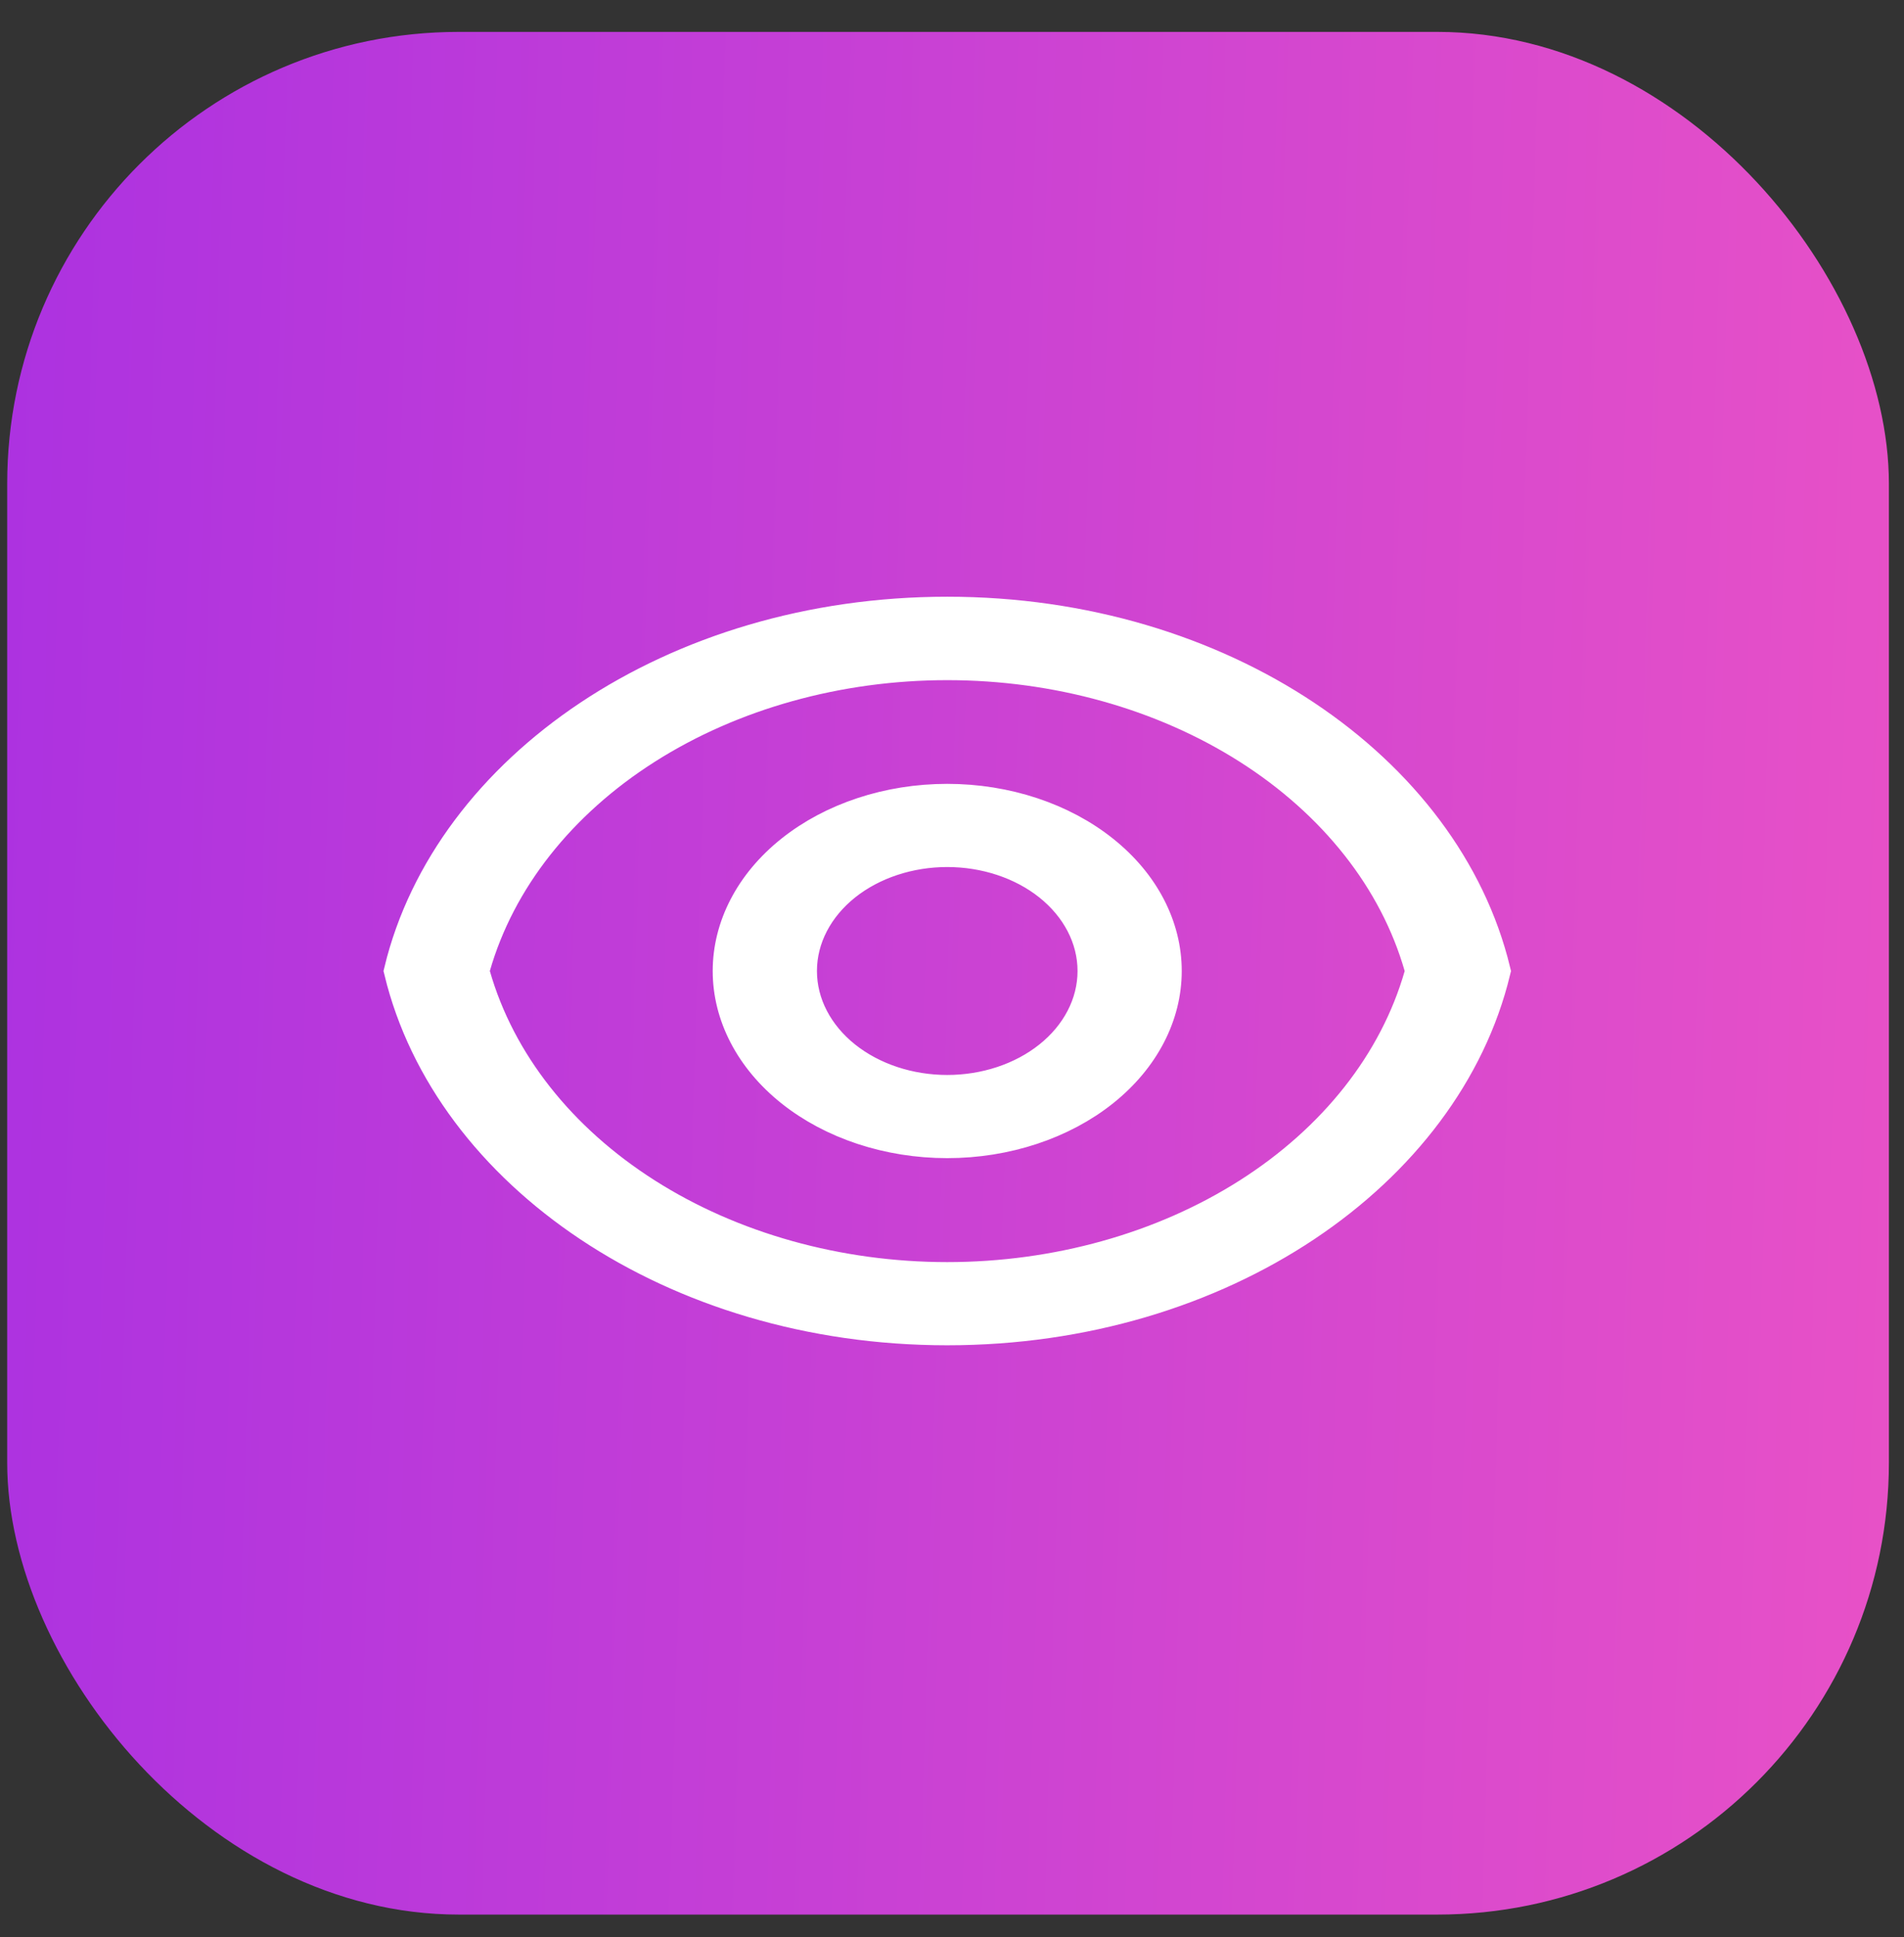 <svg width="59" height="60" viewBox="0 0 59 60" fill="none" xmlns="http://www.w3.org/2000/svg">
<rect x="0" y="0" width="59" height="60" fill="#333333" stroke="none"/>
<rect x="0.223" y="0.988" width="58.309" height="58.309" rx="13.994" fill="url(#paint0_linear_1046_7206)"/>
<path d="M29.352 19.019C37.832 19.019 44.76 23.849 46.269 30.073C44.762 36.296 37.832 41.127 29.352 41.127C20.872 41.127 13.943 36.296 12.437 30.073C13.944 23.849 20.873 19.019 29.352 19.019ZM29.354 20.527C25.968 20.527 22.671 21.443 20.003 23.138C17.334 24.834 15.439 27.22 14.662 29.924L14.619 30.073L14.662 30.221C15.437 32.927 17.331 35.315 20 37.012C22.668 38.709 25.965 39.626 29.352 39.627C32.74 39.626 36.038 38.709 38.706 37.012C41.375 35.315 43.27 32.927 44.045 30.221L44.087 30.073L44.044 29.924C43.267 27.22 41.372 24.834 38.703 23.138C36.035 21.443 32.739 20.527 29.354 20.527ZM29.352 24.815C31.172 24.815 32.898 25.392 34.155 26.395C35.41 27.395 36.081 28.723 36.081 30.073C36.081 31.423 35.409 32.75 34.155 33.751C32.898 34.753 31.172 35.331 29.352 35.331C27.533 35.331 25.806 34.753 24.549 33.751C23.295 32.75 22.623 31.423 22.623 30.073C22.623 28.723 23.295 27.395 24.549 26.395C25.806 25.392 27.533 24.815 29.352 24.815ZM29.352 26.315C28.174 26.315 27.025 26.688 26.162 27.375C25.297 28.066 24.777 29.032 24.777 30.073C24.777 31.114 25.297 32.08 26.162 32.77C27.025 33.458 28.174 33.831 29.352 33.831C30.531 33.831 31.68 33.458 32.542 32.77C33.408 32.08 33.928 31.114 33.928 30.073C33.928 29.032 33.408 28.066 32.542 27.375C31.68 26.688 30.531 26.315 29.352 26.315Z" fill="white" stroke="white" stroke-width="1.076"/>
<defs>
<linearGradient id="paint0_linear_1046_7206" x1="-14.355" y1="34.224" x2="82.438" y2="37.14" gradientUnits="userSpaceOnUse">
<stop stop-color="#9F2BE6"/>
<stop offset="1" stop-color="#FF5DBD"/>
</linearGradient>
</defs>
</svg>
